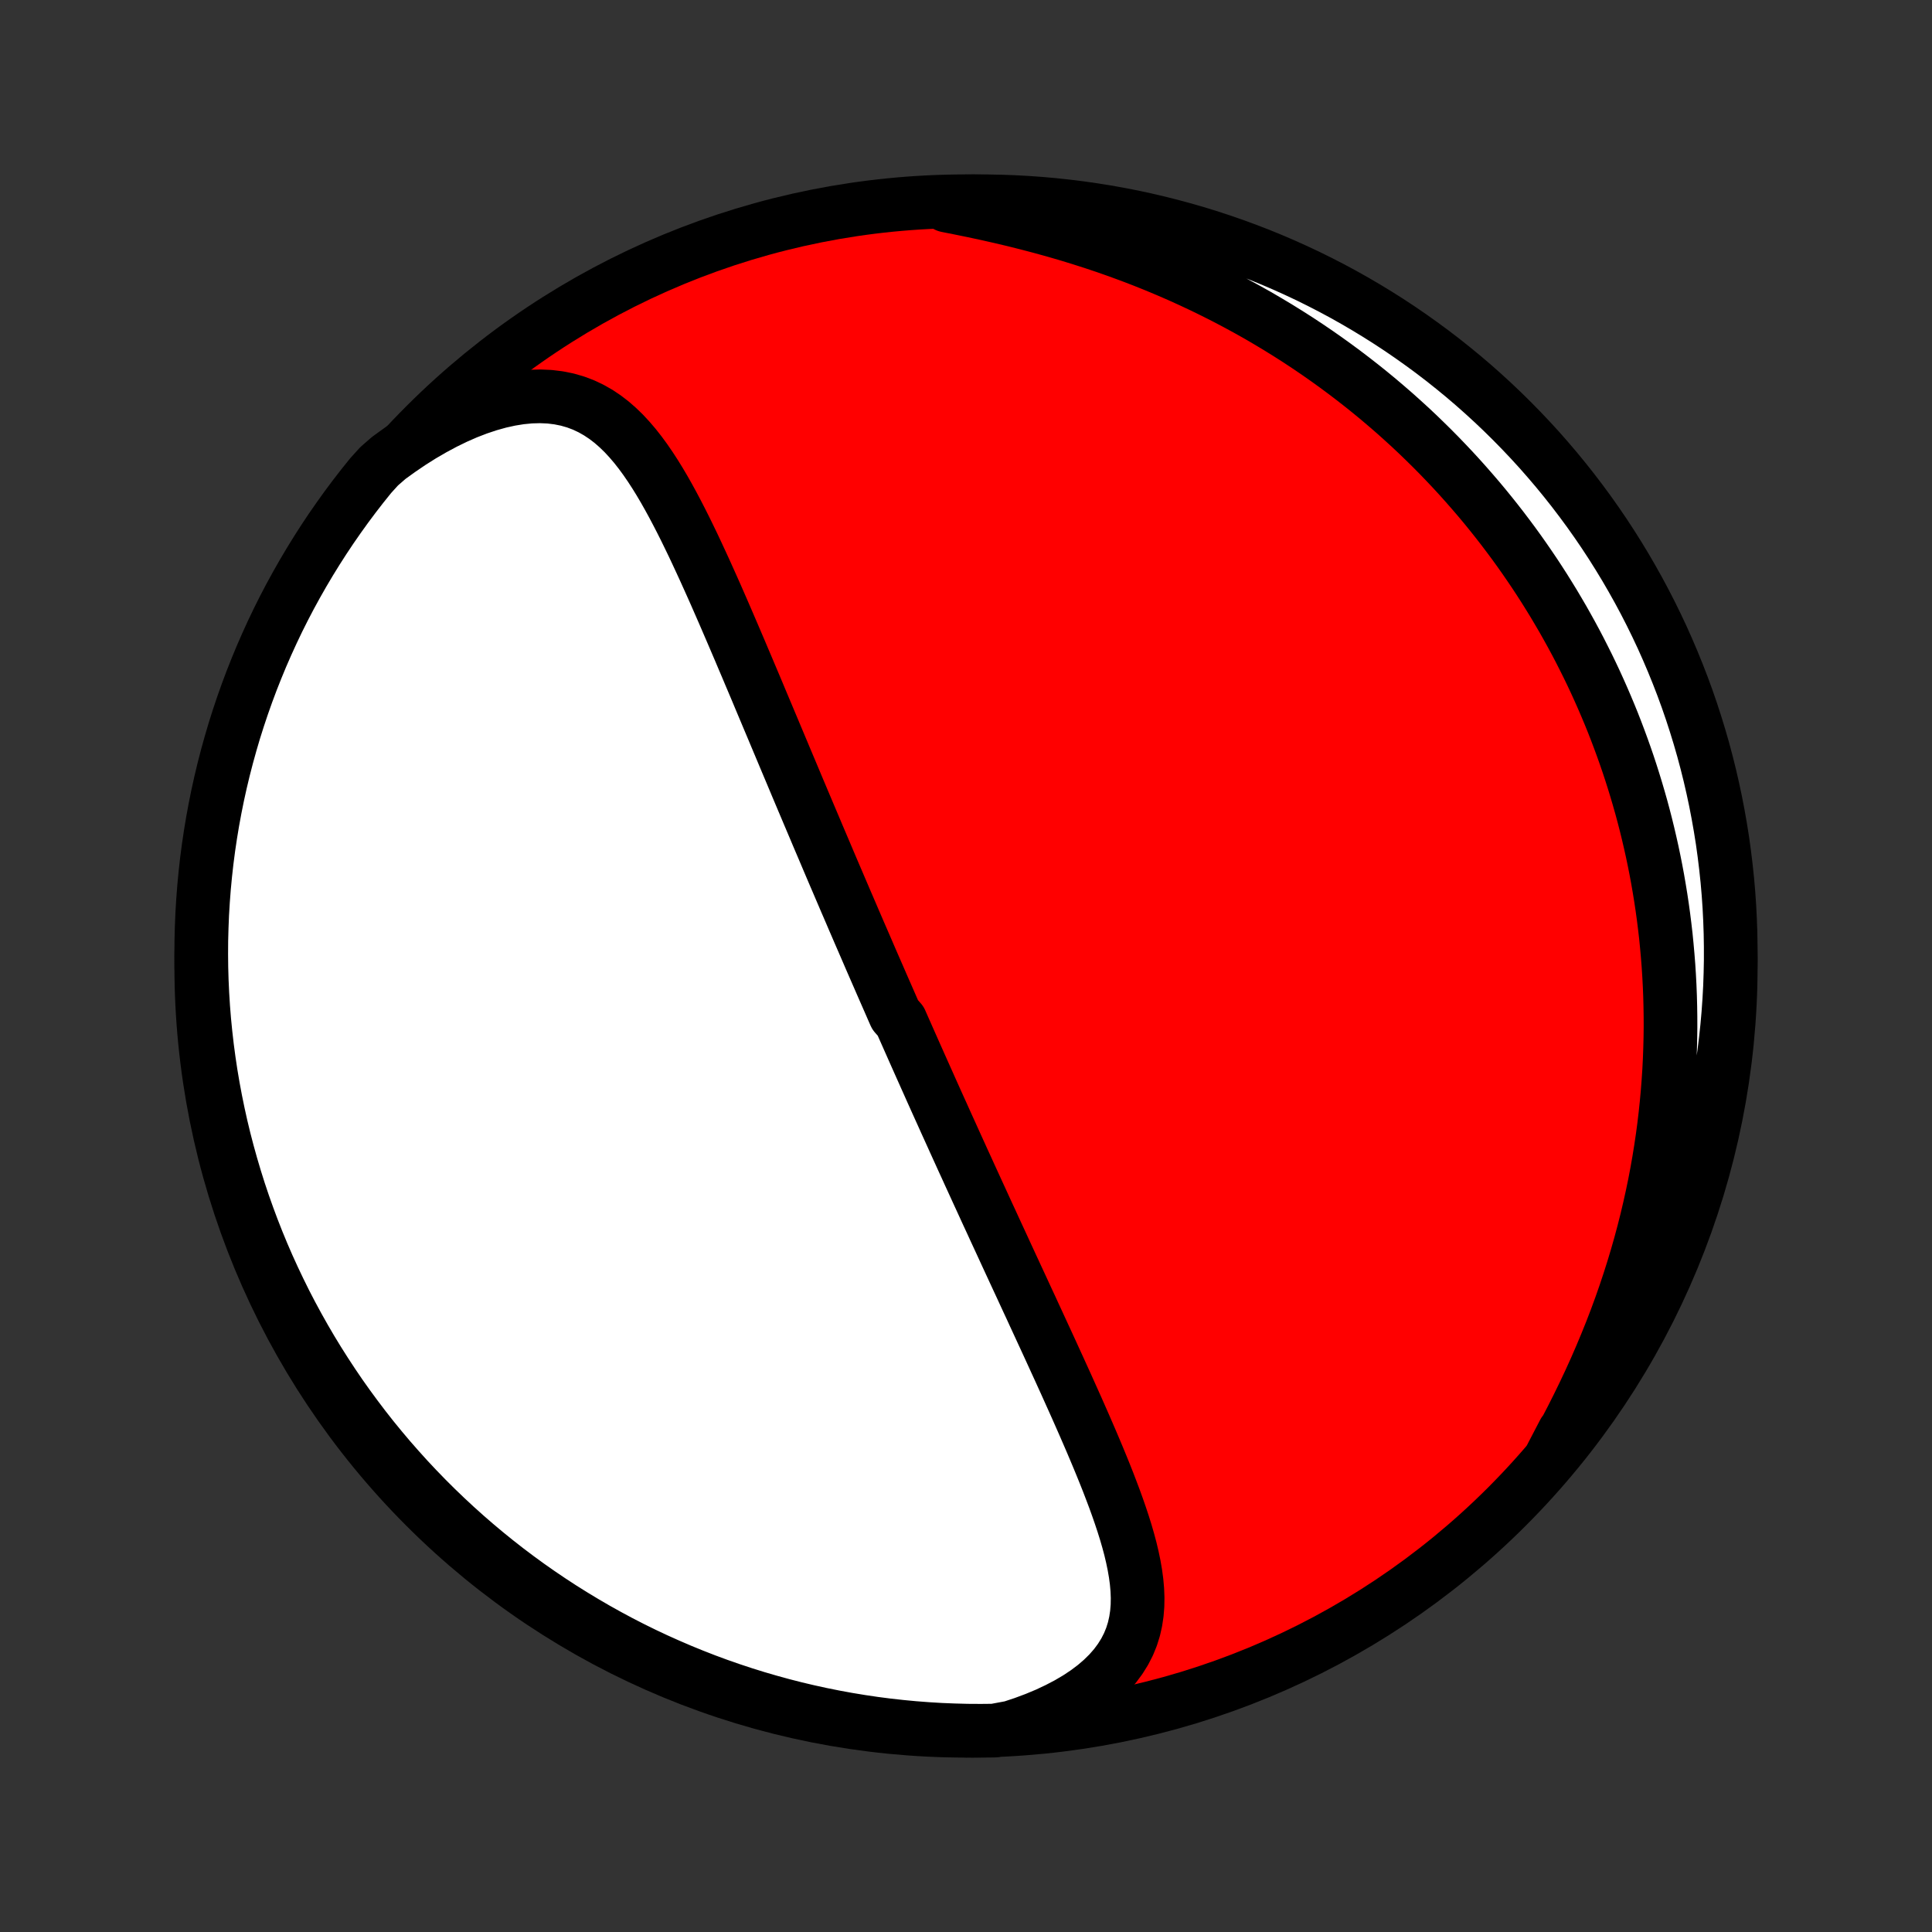 <?xml version="1.0" encoding="utf-8" standalone="no"?>
<!DOCTYPE svg PUBLIC "-//W3C//DTD SVG 1.1//EN"
  "http://www.w3.org/Graphics/SVG/1.1/DTD/svg11.dtd">
<!-- Created with matplotlib (http://matplotlib.org/) -->
<svg height="72pt" version="1.1" viewBox="0 0 72 72" width="72pt" xmlns="http://www.w3.org/2000/svg" xmlns:xlink="http://www.w3.org/1999/xlink">
 <rect x="0" y="0" width="72" height="72" fill="#333333" stroke="none"/>
 <defs>
  <style type="text/css">
*{stroke-linecap:butt;stroke-linejoin:round;}
  </style>
 </defs>
 <g id="figure_1">
  <g id="patch_1">
   <path d="
M0 72
L72 72
L72 0
L0 0
z
" style="fill:none;"/>
  </g>
  <g id="axes_1">
   <g id="PatchCollection_1">
    <defs>
     <path d="
M36 -7.5
C43.558 -7.5 50.808 -10.503 56.153 -15.848
C61.497 -21.192 64.5 -28.442 64.5 -36
C64.5 -43.558 61.497 -50.808 56.153 -56.153
C50.808 -61.497 43.558 -64.5 36 -64.5
C28.442 -64.5 21.192 -61.497 15.848 -56.153
C10.503 -50.808 7.5 -43.558 7.5 -36
C7.5 -28.442 10.503 -21.192 15.848 -15.848
C21.192 -10.503 28.442 -7.5 36 -7.5
z
" id="C0_0_a811fe30f3"/>
     <path d="
M37.688 -7.624
L38.147 -7.776
L38.589 -7.941
L39.013 -8.118
L39.416 -8.308
L39.798 -8.508
L40.156 -8.719
L40.49 -8.941
L40.797 -9.172
L41.076 -9.412
L41.328 -9.66
L41.552 -9.916
L41.747 -10.179
L41.914 -10.447
L42.055 -10.722
L42.169 -11.002
L42.258 -11.286
L42.323 -11.573
L42.367 -11.865
L42.391 -12.16
L42.396 -12.457
L42.384 -12.757
L42.357 -13.059
L42.316 -13.364
L42.263 -13.669
L42.199 -13.976
L42.126 -14.284
L42.043 -14.593
L41.953 -14.903
L41.856 -15.213
L41.753 -15.523
L41.645 -15.834
L41.533 -16.144
L41.416 -16.454
L41.297 -16.764
L41.174 -17.074
L41.049 -17.382
L40.922 -17.69
L40.793 -17.997
L40.663 -18.303
L40.531 -18.608
L40.399 -18.912
L40.266 -19.214
L40.133 -19.515
L39.999 -19.814
L39.865 -20.112
L39.732 -20.409
L39.598 -20.703
L39.465 -20.996
L39.331 -21.288
L39.199 -21.577
L39.067 -21.865
L38.935 -22.151
L38.804 -22.435
L38.674 -22.717
L38.544 -22.998
L38.416 -23.277
L38.287 -23.554
L38.16 -23.829
L38.034 -24.102
L37.908 -24.373
L37.783 -24.643
L37.659 -24.911
L37.536 -25.177
L37.414 -25.442
L37.293 -25.705
L37.172 -25.966
L37.052 -26.226
L36.934 -26.484
L36.815 -26.74
L36.698 -26.995
L36.582 -27.249
L36.466 -27.501
L36.351 -27.752
L36.237 -28.001
L36.123 -28.25
L36.011 -28.497
L35.898 -28.742
L35.787 -28.987
L35.676 -29.231
L35.566 -29.473
L35.457 -29.715
L35.348 -29.955
L35.239 -30.195
L35.132 -30.434
L35.024 -30.672
L34.917 -30.909
L34.811 -31.145
L34.705 -31.381
L34.6 -31.617
L34.495 -31.851
L34.39 -32.086
L34.286 -32.319
L34.182 -32.553
L34.078 -32.786
L33.975 -33.019
L33.872 -33.251
L33.769 -33.484
L33.666 -33.716
L33.564 -33.948
L33.359 -34.18
L33.257 -34.412
L33.156 -34.644
L33.054 -34.877
L32.952 -35.109
L32.85 -35.342
L32.749 -35.575
L32.647 -35.808
L32.545 -36.042
L32.443 -36.276
L32.342 -36.511
L32.24 -36.746
L32.138 -36.982
L32.035 -37.218
L31.933 -37.456
L31.83 -37.694
L31.728 -37.932
L31.625 -38.172
L31.521 -38.412
L31.418 -38.654
L31.314 -38.896
L31.21 -39.14
L31.105 -39.384
L31 -39.63
L30.895 -39.877
L30.79 -40.125
L30.684 -40.375
L30.577 -40.626
L30.47 -40.878
L30.363 -41.132
L30.255 -41.387
L30.146 -41.644
L30.037 -41.902
L29.927 -42.162
L29.817 -42.423
L29.706 -42.686
L29.595 -42.951
L29.483 -43.218
L29.37 -43.486
L29.256 -43.757
L29.142 -44.029
L29.027 -44.303
L28.911 -44.579
L28.795 -44.856
L28.677 -45.136
L28.559 -45.417
L28.44 -45.7
L28.32 -45.986
L28.2 -46.273
L28.078 -46.562
L27.955 -46.852
L27.832 -47.144
L27.707 -47.438
L27.582 -47.734
L27.455 -48.031
L27.327 -48.33
L27.198 -48.63
L27.068 -48.932
L26.937 -49.234
L26.804 -49.538
L26.671 -49.842
L26.535 -50.148
L26.398 -50.453
L26.26 -50.759
L26.119 -51.065
L25.977 -51.371
L25.834 -51.676
L25.687 -51.98
L25.539 -52.283
L25.388 -52.584
L25.234 -52.883
L25.077 -53.18
L24.917 -53.473
L24.753 -53.763
L24.585 -54.048
L24.412 -54.328
L24.234 -54.602
L24.051 -54.869
L23.861 -55.128
L23.665 -55.378
L23.46 -55.618
L23.247 -55.848
L23.024 -56.064
L22.792 -56.267
L22.548 -56.454
L22.293 -56.624
L22.025 -56.776
L21.744 -56.909
L21.449 -57.02
L21.14 -57.109
L20.817 -57.174
L20.481 -57.215
L20.131 -57.23
L19.769 -57.22
L19.396 -57.184
L19.012 -57.122
L18.619 -57.035
L18.218 -56.923
L17.81 -56.787
L17.398 -56.628
L16.983 -56.446
L16.565 -56.242
L16.147 -56.018
L15.729 -55.775
L15.313 -55.513
L14.901 -55.233
L14.492 -54.938
L14.134 -54.627
L13.818 -54.279
L13.509 -53.895
L13.207 -53.505
L12.912 -53.11
L12.624 -52.709
L12.343 -52.304
L12.069 -51.893
L11.803 -51.478
L11.544 -51.058
L11.292 -50.633
L11.048 -50.204
L10.811 -49.771
L10.582 -49.333
L10.361 -48.892
L10.148 -48.446
L9.943 -47.997
L9.745 -47.544
L9.556 -47.087
L9.374 -46.627
L9.201 -46.164
L9.036 -45.698
L8.879 -45.229
L8.73 -44.757
L8.59 -44.282
L8.458 -43.805
L8.334 -43.325
L8.219 -42.844
L8.112 -42.36
L8.014 -41.874
L7.924 -41.386
L7.843 -40.897
L7.77 -40.406
L7.706 -39.914
L7.651 -39.421
L7.604 -38.927
L7.566 -38.431
L7.536 -37.935
L7.516 -37.439
L7.503 -36.942
L7.5 -36.445
L7.505 -35.947
L7.519 -35.45
L7.542 -34.953
L7.573 -34.456
L7.613 -33.959
L7.662 -33.464
L7.719 -32.969
L7.785 -32.474
L7.859 -31.981
L7.942 -31.49
L8.034 -30.999
L8.134 -30.51
L8.242 -30.023
L8.359 -29.538
L8.485 -29.054
L8.619 -28.573
L8.761 -28.094
L8.911 -27.617
L9.07 -27.143
L9.237 -26.672
L9.412 -26.203
L9.595 -25.737
L9.786 -25.275
L9.985 -24.816
L10.193 -24.36
L10.408 -23.908
L10.63 -23.459
L10.861 -23.014
L11.099 -22.574
L11.345 -22.137
L11.598 -21.704
L11.859 -21.276
L12.127 -20.853
L12.402 -20.434
L12.684 -20.019
L12.974 -19.61
L13.271 -19.206
L13.574 -18.806
L13.884 -18.412
L14.202 -18.023
L14.525 -17.64
L14.856 -17.263
L15.192 -16.891
L15.535 -16.525
L15.885 -16.164
L16.24 -15.81
L16.602 -15.462
L16.969 -15.12
L17.342 -14.785
L17.721 -14.456
L18.105 -14.134
L18.495 -13.818
L18.89 -13.509
L19.291 -13.207
L19.696 -12.912
L20.107 -12.624
L20.522 -12.343
L20.942 -12.069
L21.367 -11.803
L21.796 -11.544
L22.229 -11.292
L22.667 -11.048
L23.108 -10.811
L23.554 -10.582
L24.003 -10.361
L24.456 -10.148
L24.913 -9.943
L25.373 -9.745
L25.836 -9.556
L26.302 -9.374
L26.771 -9.201
L27.243 -9.036
L27.718 -8.879
L28.195 -8.73
L28.675 -8.59
L29.156 -8.458
L29.64 -8.334
L30.126 -8.219
L30.614 -8.112
L31.103 -8.014
L31.594 -7.924
L32.086 -7.843
L32.579 -7.77
L33.073 -7.706
L33.569 -7.651
L34.065 -7.604
L34.561 -7.566
L35.058 -7.536
L35.555 -7.516
L36.053 -7.503
L36.55 -7.5
L37.047 -7.505
z
" id="C0_1_c7777531e3"/>
     <path d="
M57.835 -17.762
L58.087 -18.217
L58.333 -18.674
L58.573 -19.135
L58.806 -19.598
L59.032 -20.062
L59.251 -20.527
L59.463 -20.994
L59.666 -21.461
L59.861 -21.928
L60.049 -22.394
L60.228 -22.86
L60.399 -23.326
L60.561 -23.789
L60.715 -24.252
L60.861 -24.712
L60.999 -25.171
L61.129 -25.627
L61.251 -26.081
L61.365 -26.533
L61.471 -26.982
L61.57 -27.427
L61.662 -27.87
L61.746 -28.31
L61.823 -28.746
L61.893 -29.18
L61.957 -29.61
L62.014 -30.036
L62.064 -30.459
L62.108 -30.879
L62.146 -31.295
L62.178 -31.707
L62.205 -32.116
L62.225 -32.522
L62.24 -32.923
L62.25 -33.322
L62.255 -33.716
L62.254 -34.108
L62.248 -34.496
L62.238 -34.88
L62.223 -35.261
L62.203 -35.639
L62.179 -36.013
L62.15 -36.384
L62.117 -36.752
L62.081 -37.117
L62.039 -37.478
L61.994 -37.837
L61.945 -38.193
L61.892 -38.545
L61.835 -38.895
L61.775 -39.242
L61.711 -39.586
L61.643 -39.928
L61.572 -40.267
L61.497 -40.603
L61.419 -40.937
L61.338 -41.268
L61.253 -41.597
L61.165 -41.924
L61.073 -42.248
L60.978 -42.571
L60.88 -42.891
L60.779 -43.209
L60.675 -43.525
L60.567 -43.839
L60.456 -44.151
L60.342 -44.461
L60.225 -44.77
L60.105 -45.077
L59.981 -45.382
L59.854 -45.685
L59.724 -45.987
L59.591 -46.287
L59.455 -46.586
L59.315 -46.884
L59.172 -47.18
L59.025 -47.474
L58.876 -47.768
L58.723 -48.06
L58.566 -48.351
L58.406 -48.64
L58.243 -48.929
L58.075 -49.216
L57.905 -49.503
L57.73 -49.788
L57.553 -50.072
L57.371 -50.355
L57.185 -50.638
L56.995 -50.919
L56.802 -51.199
L56.605 -51.478
L56.403 -51.757
L56.197 -52.034
L55.987 -52.311
L55.773 -52.586
L55.554 -52.861
L55.331 -53.135
L55.103 -53.408
L54.87 -53.679
L54.633 -53.95
L54.391 -54.22
L54.144 -54.489
L53.891 -54.757
L53.634 -55.024
L53.371 -55.29
L53.103 -55.554
L52.83 -55.818
L52.551 -56.08
L52.266 -56.34
L51.976 -56.6
L51.679 -56.857
L51.377 -57.114
L51.069 -57.368
L50.754 -57.621
L50.433 -57.872
L50.106 -58.121
L49.772 -58.368
L49.432 -58.613
L49.085 -58.856
L48.731 -59.096
L48.371 -59.334
L48.004 -59.568
L47.63 -59.8
L47.248 -60.029
L46.861 -60.255
L46.465 -60.477
L46.063 -60.695
L45.654 -60.91
L45.239 -61.12
L44.816 -61.327
L44.386 -61.529
L43.95 -61.727
L43.507 -61.919
L43.058 -62.107
L42.602 -62.29
L42.141 -62.467
L41.673 -62.639
L41.201 -62.805
L40.723 -62.965
L40.24 -63.119
L39.753 -63.268
L39.262 -63.41
L38.768 -63.546
L38.272 -63.676
L37.773 -63.801
L37.273 -63.919
L36.773 -64.032
L36.274 -64.139
L35.776 -64.241
L35.281 -64.339
L35.285 -64.433
L35.782 -64.491
L36.279 -64.499
L36.777 -64.499
L37.274 -64.489
L37.77 -64.472
L38.267 -64.445
L38.762 -64.41
L39.257 -64.366
L39.75 -64.313
L40.243 -64.252
L40.734 -64.182
L41.224 -64.104
L41.712 -64.017
L42.199 -63.922
L42.683 -63.818
L43.166 -63.705
L43.646 -63.584
L44.124 -63.455
L44.599 -63.318
L45.072 -63.172
L45.542 -63.017
L46.01 -62.855
L46.474 -62.684
L46.935 -62.506
L47.392 -62.319
L47.847 -62.124
L48.297 -61.921
L48.744 -61.711
L49.187 -61.492
L49.626 -61.266
L50.061 -61.032
L50.491 -60.79
L50.917 -60.541
L51.339 -60.284
L51.756 -60.02
L52.168 -59.749
L52.575 -59.47
L52.977 -59.184
L53.374 -58.892
L53.766 -58.592
L54.152 -58.285
L54.533 -57.972
L54.908 -57.652
L55.277 -57.325
L55.64 -56.992
L55.998 -56.652
L56.349 -56.306
L56.694 -55.954
L57.033 -55.596
L57.366 -55.232
L57.691 -54.862
L58.011 -54.486
L58.323 -54.105
L58.629 -53.718
L58.928 -53.325
L59.22 -52.928
L59.505 -52.525
L59.783 -52.117
L60.053 -51.705
L60.316 -51.287
L60.572 -50.865
L60.82 -50.438
L61.061 -50.007
L61.294 -49.572
L61.519 -49.133
L61.737 -48.689
L61.947 -48.242
L62.148 -47.791
L62.342 -47.336
L62.528 -46.878
L62.706 -46.417
L62.876 -45.952
L63.037 -45.485
L63.19 -45.014
L63.335 -44.541
L63.472 -44.065
L63.6 -43.587
L63.72 -43.106
L63.831 -42.623
L63.934 -42.139
L64.028 -41.652
L64.114 -41.164
L64.192 -40.674
L64.26 -40.182
L64.32 -39.69
L64.372 -39.196
L64.415 -38.701
L64.449 -38.206
L64.474 -37.709
L64.491 -37.212
L64.499 -36.715
L64.499 -36.218
L64.489 -35.721
L64.472 -35.223
L64.445 -34.726
L64.41 -34.23
L64.366 -33.733
L64.313 -33.238
L64.252 -32.743
L64.182 -32.25
L64.104 -31.757
L64.017 -31.266
L63.922 -30.776
L63.818 -30.288
L63.705 -29.802
L63.584 -29.317
L63.455 -28.834
L63.318 -28.354
L63.172 -27.876
L63.017 -27.401
L62.855 -26.928
L62.684 -26.458
L62.506 -25.99
L62.319 -25.526
L62.124 -25.065
L61.921 -24.608
L61.711 -24.153
L61.492 -23.703
L61.266 -23.256
L61.032 -22.813
L60.79 -22.374
L60.541 -21.939
L60.284 -21.509
L60.02 -21.083
L59.749 -20.661
L59.47 -20.244
L59.184 -19.832
L58.892 -19.425
L58.592 -19.023
L58.285 -18.626
z
" id="C0_2_10d68d3f92"/>
    </defs>
    <g clip-path="url(#p1bffca34e9)">
     <use style="fill:#ff0000;stroke:#000000;stroke-width:2.0;" x="0.0" xlink:href="#C0_0_a811fe30f3" y="72.0"/>
    </g>
    <g clip-path="url(#p1bffca34e9)">
     <use style="fill:#ffffff;stroke:#000000;stroke-width:2.0;" x="0.0" xlink:href="#C0_1_c7777531e3" y="72.0"/>
    </g>
    <g clip-path="url(#p1bffca34e9)">
     <use style="fill:#ffffff;stroke:#000000;stroke-width:2.0;" x="0.0" xlink:href="#C0_2_10d68d3f92" y="72.0"/>
    </g>
   </g>
  </g>
 </g>
 <defs>
  <clipPath id="p1bffca34e9">
   <rect height="72.0" width="72.0" x="0.0" y="0.0"/>
  </clipPath>
 </defs>
</svg>
